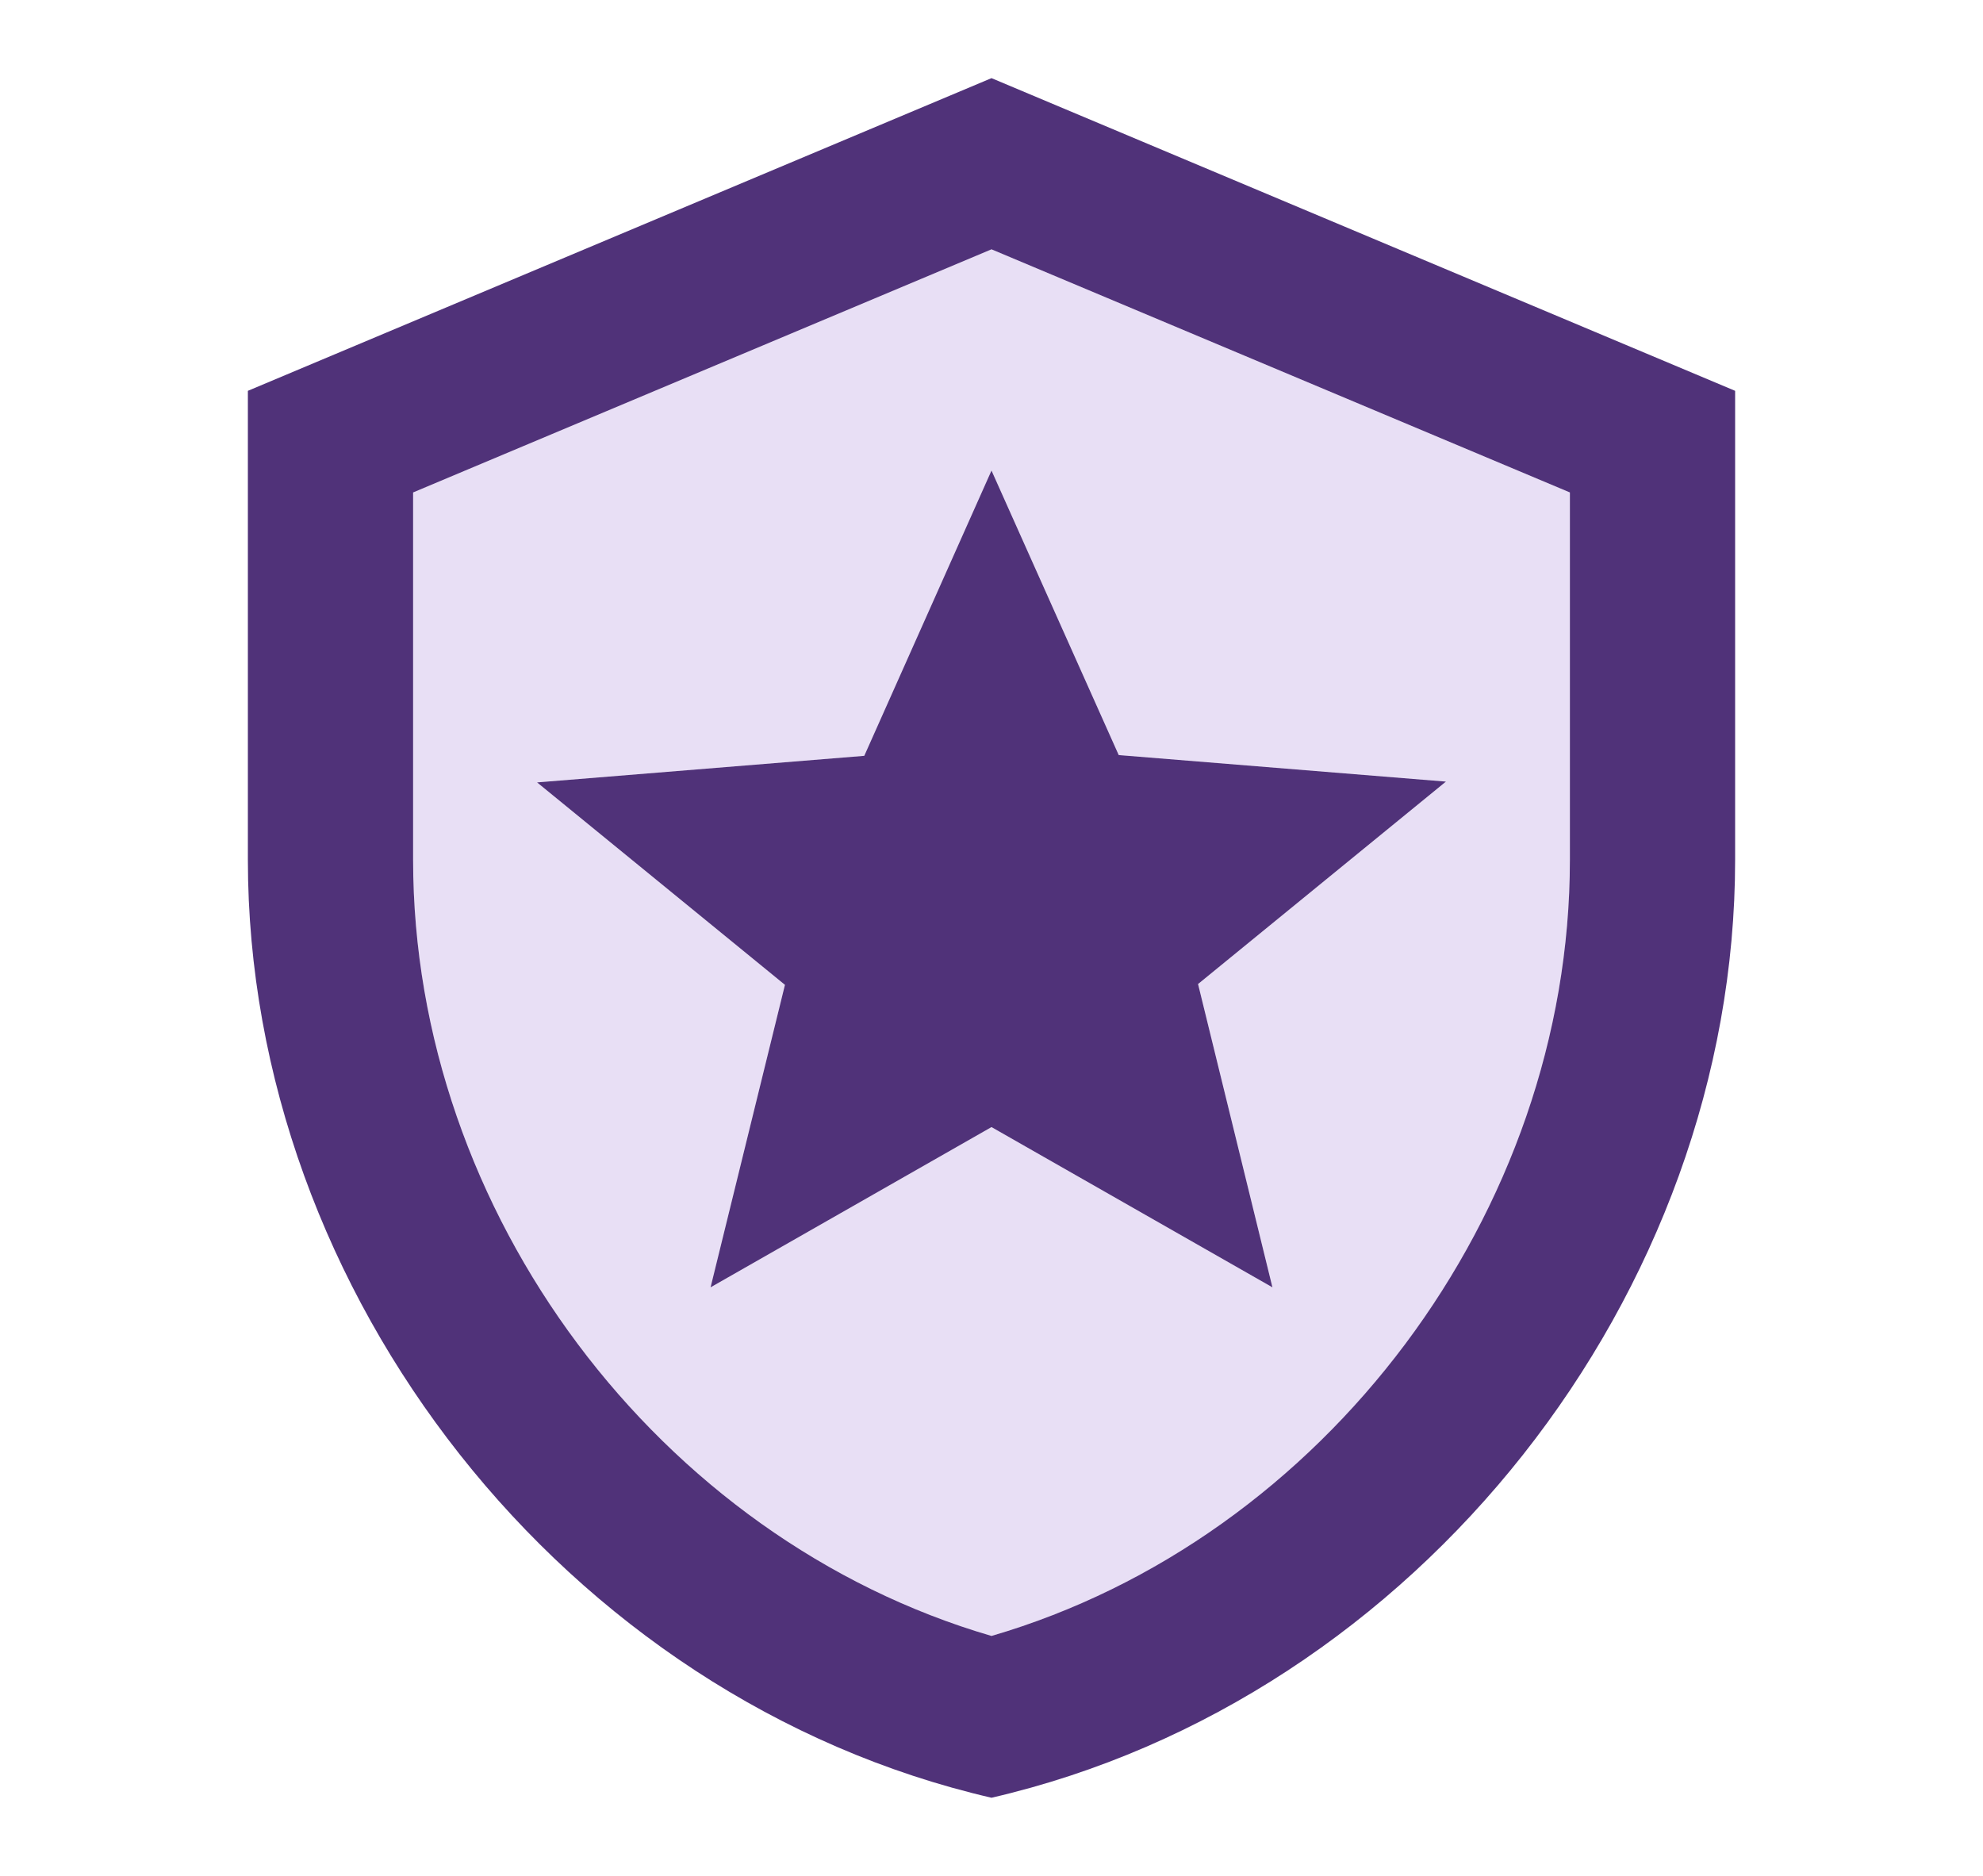 <svg width="37" height="35" viewBox="0 0 37 35" fill="none" xmlns="http://www.w3.org/2000/svg">
<path opacity="0.3" d="M18.5 4.652L7.708 9.188V16.042C7.708 22.633 12.303 28.715 18.5 30.523C24.698 28.729 29.292 22.633 29.292 16.042V9.188L18.5 4.652ZM22.354 18.36L23.742 24.019L18.5 21.029L13.258 24.019L14.646 18.375L10.021 14.598L16.126 14.102L18.5 8.779L20.874 14.088L26.979 14.583L22.354 18.36Z" fill="#B293DD"/>
<path d="M22.354 18.36L23.742 24.019L18.5 21.029L13.258 24.019L14.646 18.375L10.021 14.598L16.126 14.102L18.5 8.779L20.874 14.088L26.979 14.583L22.354 18.36ZM18.5 4.652L29.292 9.188V16.042C29.292 22.633 24.698 28.715 18.5 30.523C12.303 28.715 7.708 22.633 7.708 16.042V9.188L18.5 4.652ZM18.5 1.458L4.625 7.292V16.042C4.625 24.136 10.545 31.704 18.5 33.542C26.455 31.704 32.375 24.136 32.375 16.042V7.292L18.5 1.458Z" fill="#503279"/>
</svg>
